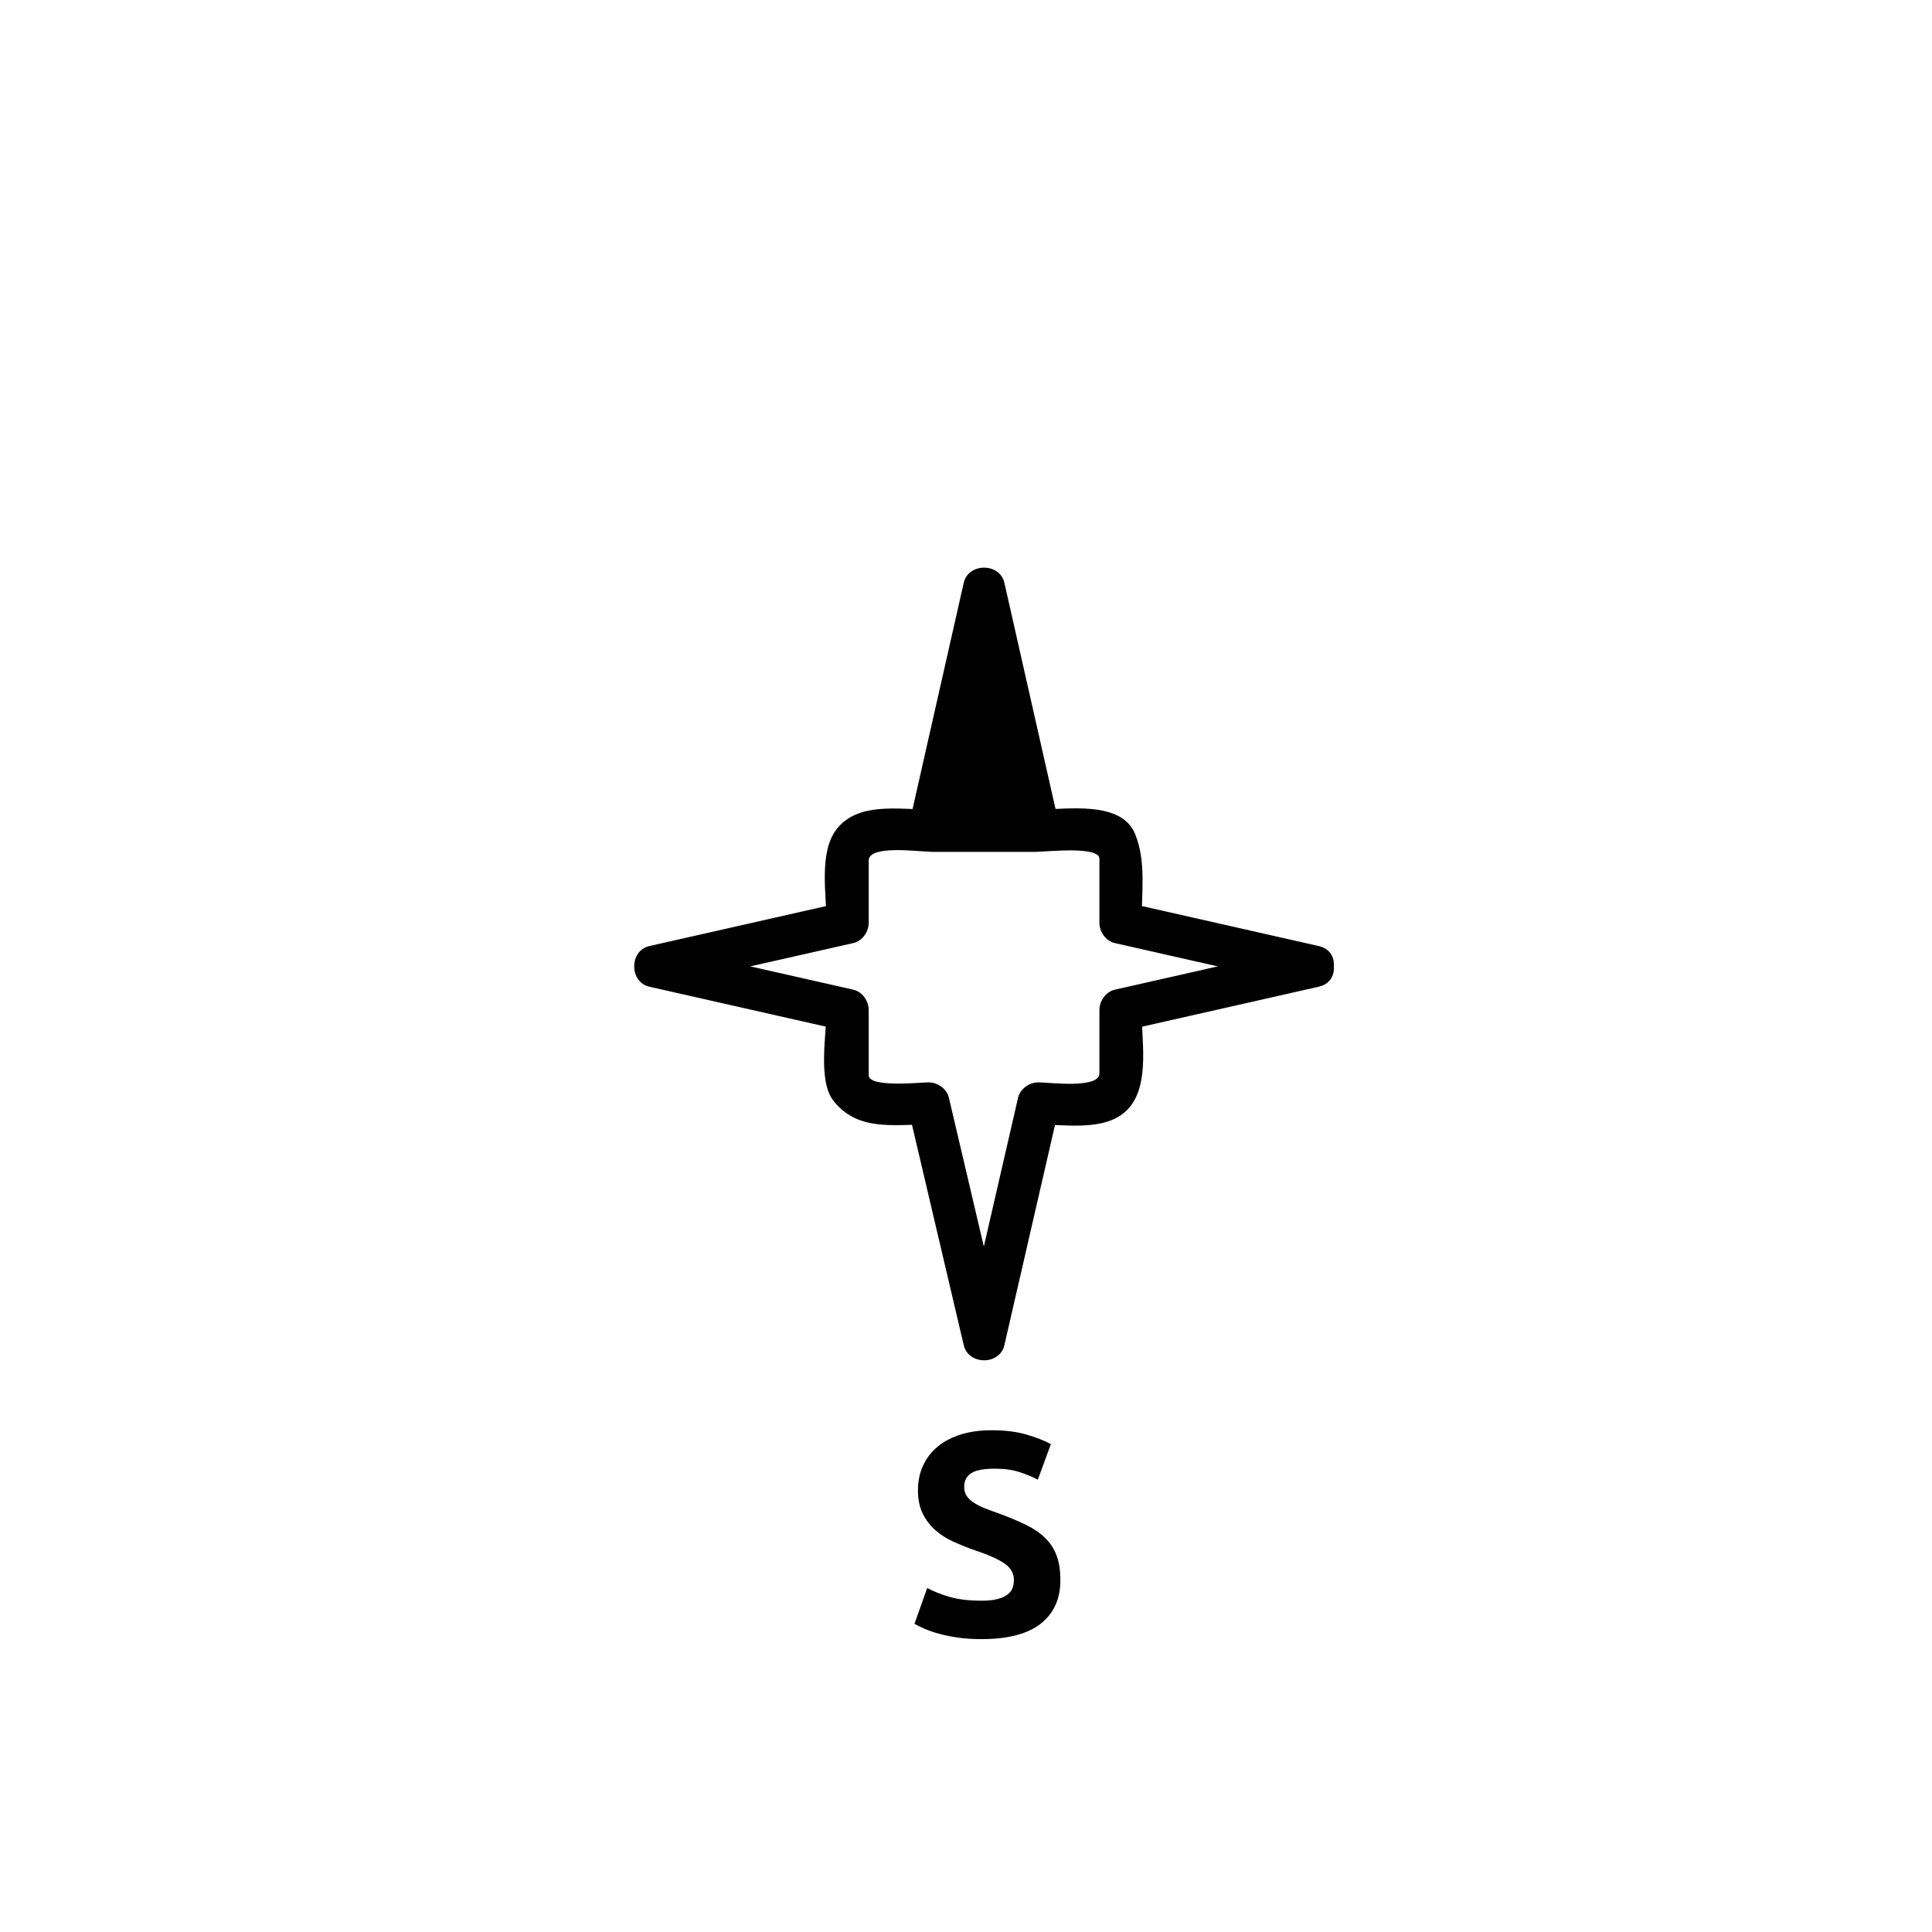 <svg xmlns="http://www.w3.org/2000/svg" viewBox="20 20 321 321">
<g fill="#000">
<path d="m183.078,285.955c1.057,0 1.928-.088 2.616-.264s1.239-.416 1.656-.721c.415-.303 .704-.664 .864-1.08 .159-.415 .24-.879 .24-1.392 0-1.087-.513-1.992-1.537-2.712-1.023-.721-2.783-1.496-5.279-2.328-1.088-.384-2.177-.824-3.264-1.32-1.088-.496-2.064-1.119-2.928-1.871-.864-.752-1.568-1.664-2.112-2.736-.544-1.072-.816-2.377-.816-3.912 0-1.536 .288-2.92 .864-4.152 .576-1.231 1.392-2.279 2.448-3.145 1.056-.863 2.335-1.527 3.84-1.991 1.503-.464 3.2-.696 5.087-.696 2.24,0 4.177,.24 5.809,.721 1.633,.479 2.977,1.008 4.032,1.584l-2.16,5.903c-.929-.479-1.96-.903-3.097-1.272-1.136-.367-2.504-.551-4.104-.551-1.793,0-3.08,.248-3.863,.744-.785,.496-1.176,1.256-1.176,2.279 0,.608 .144,1.121 .432,1.536 .288,.416 .696,.792 1.224,1.128s1.136,.641 1.824,.912c.688,.271 1.447,.552 2.28,.84 1.728,.641 3.231,1.271 4.512,1.896 1.279,.623 2.344,1.352 3.191,2.184s1.48,1.809 1.896,2.928c.416,1.121 .624,2.48 .624,4.08 0,3.104-1.089,5.513-3.265,7.225s-5.455,2.567-9.84,2.567c-1.472,0-2.8-.089-3.983-.264-1.185-.177-2.232-.393-3.144-.648-.912-.255-1.697-.528-2.352-.815-.656-.289-1.208-.561-1.656-.816l2.112-5.952c.991,.545 2.215,1.032 3.672,1.464 1.457,.43 3.241,.647 5.353,.647z"/>
<path d="m174.833,160.042 8.952-38.063 8.382,38.063z"/>
<path d="m176.28,160.441c2.984-12.688 5.968-25.375 8.952-38.063-.964,0-1.929,0-2.893,0 2.794,12.688 5.588,25.375 8.382,38.063 .482-.633 .964-1.266 1.446-1.899-5.778,0-11.556,0-17.333,0-1.935,0-1.935,3 0,3 5.778,0 11.555,0 17.333,0 1.014,0 1.654-.954 1.446-1.899-2.794-12.688-5.588-25.375-8.382-38.063-.318-1.448-2.558-1.423-2.893,0-2.984,12.688-5.968,25.375-8.952,38.063-.442,1.882 2.451,2.681 2.894,.798z"/>
<path d="m239.118,177.189c-10.674-2.415-21.348-4.83-32.021-7.245 .856,1.125 1.713,2.25 2.569,3.375 0-4.834 .81-10.292-1.102-14.821-2.332-5.526-11.34-3.998-15.96-3.998 1.125,.856 2.25,1.713 3.375,2.569-3.035-13.414-6.069-26.827-9.104-40.241-.758-3.35-5.992-3.35-6.75,0-3.035,13.414-6.069,26.828-9.104,40.241 1.125-.856 2.25-1.713 3.375-2.569-5.112,0-11.876-1.289-15.413,3.29-2.98,3.857-1.649,10.975-1.649,15.53 .856-1.125 1.713-2.25 2.569-3.375-10.673,2.415-21.347,4.83-32.02,7.244-3.35,.758-3.35,5.992 0,6.75 10.673,2.415 21.347,4.829 32.02,7.244-.856-1.125-1.713-2.25-2.569-3.375 0,3.867-1.472,11.696 1.102,15.028 3.981,5.154 9.991,3.998 15.849,3.998-1.125-.856-2.25-1.713-3.375-2.569 3.072,13.078 6.144,26.157 9.215,39.236 .784,3.34 5.978,3.359 6.75,0 3.007-13.079 6.015-26.158 9.021-39.236-1.125,.856-2.25,1.713-3.375,2.569 4.878,0 11.929,1.328 15.328-3.072 3.141-4.067 1.816-11.128 1.816-15.953-.856,1.125-1.713,2.25-2.569,3.375 10.674-2.415 21.348-4.83 32.021-7.245 4.402-.995 2.535-7.744-1.861-6.75-10.674,2.415-21.348,4.83-32.021,7.245-1.509,.342-2.569,1.873-2.569,3.375 0,3.512 0,7.022 0,10.534 0,2.603-8.361,1.491-10.145,1.491-1.506,0-3.028,1.062-3.375,2.569-3.007,13.079-6.015,26.158-9.021,39.236 2.25,0 4.5,0 6.75,0-3.072-13.078-6.144-26.157-9.215-39.236-.354-1.508-1.863-2.569-3.375-2.569-1.41,0-9.951,.923-9.951-1.182 0-3.615 0-7.229 0-10.845 0-1.502-1.061-3.033-2.569-3.375-10.673-2.414-21.347-4.829-32.02-7.244 0,2.25 0,4.5 0,6.75 10.673-2.414 21.347-4.829 32.02-7.244 1.509-.341 2.569-1.873 2.569-3.375 0-3.446 0-6.891 0-10.337 0-2.632 8.13-1.482 10.063-1.482 1.502,0 3.034-1.061 3.375-2.569 3.035-13.414 6.069-26.828 9.104-40.241-2.25,0-4.5,0-6.75,0 3.035,13.414 6.069,26.827 9.104,40.241 .342,1.509 1.873,2.569 3.375,2.569 1.563,0 10.062-.938 10.062,1.179 0,3.546 0,7.093 0,10.64 0,1.502 1.061,3.034 2.569,3.375 10.674,2.415 21.348,4.83 32.021,7.244 4.396,.996 6.264-5.753 1.861-6.749z"/>
</g>
</svg>
